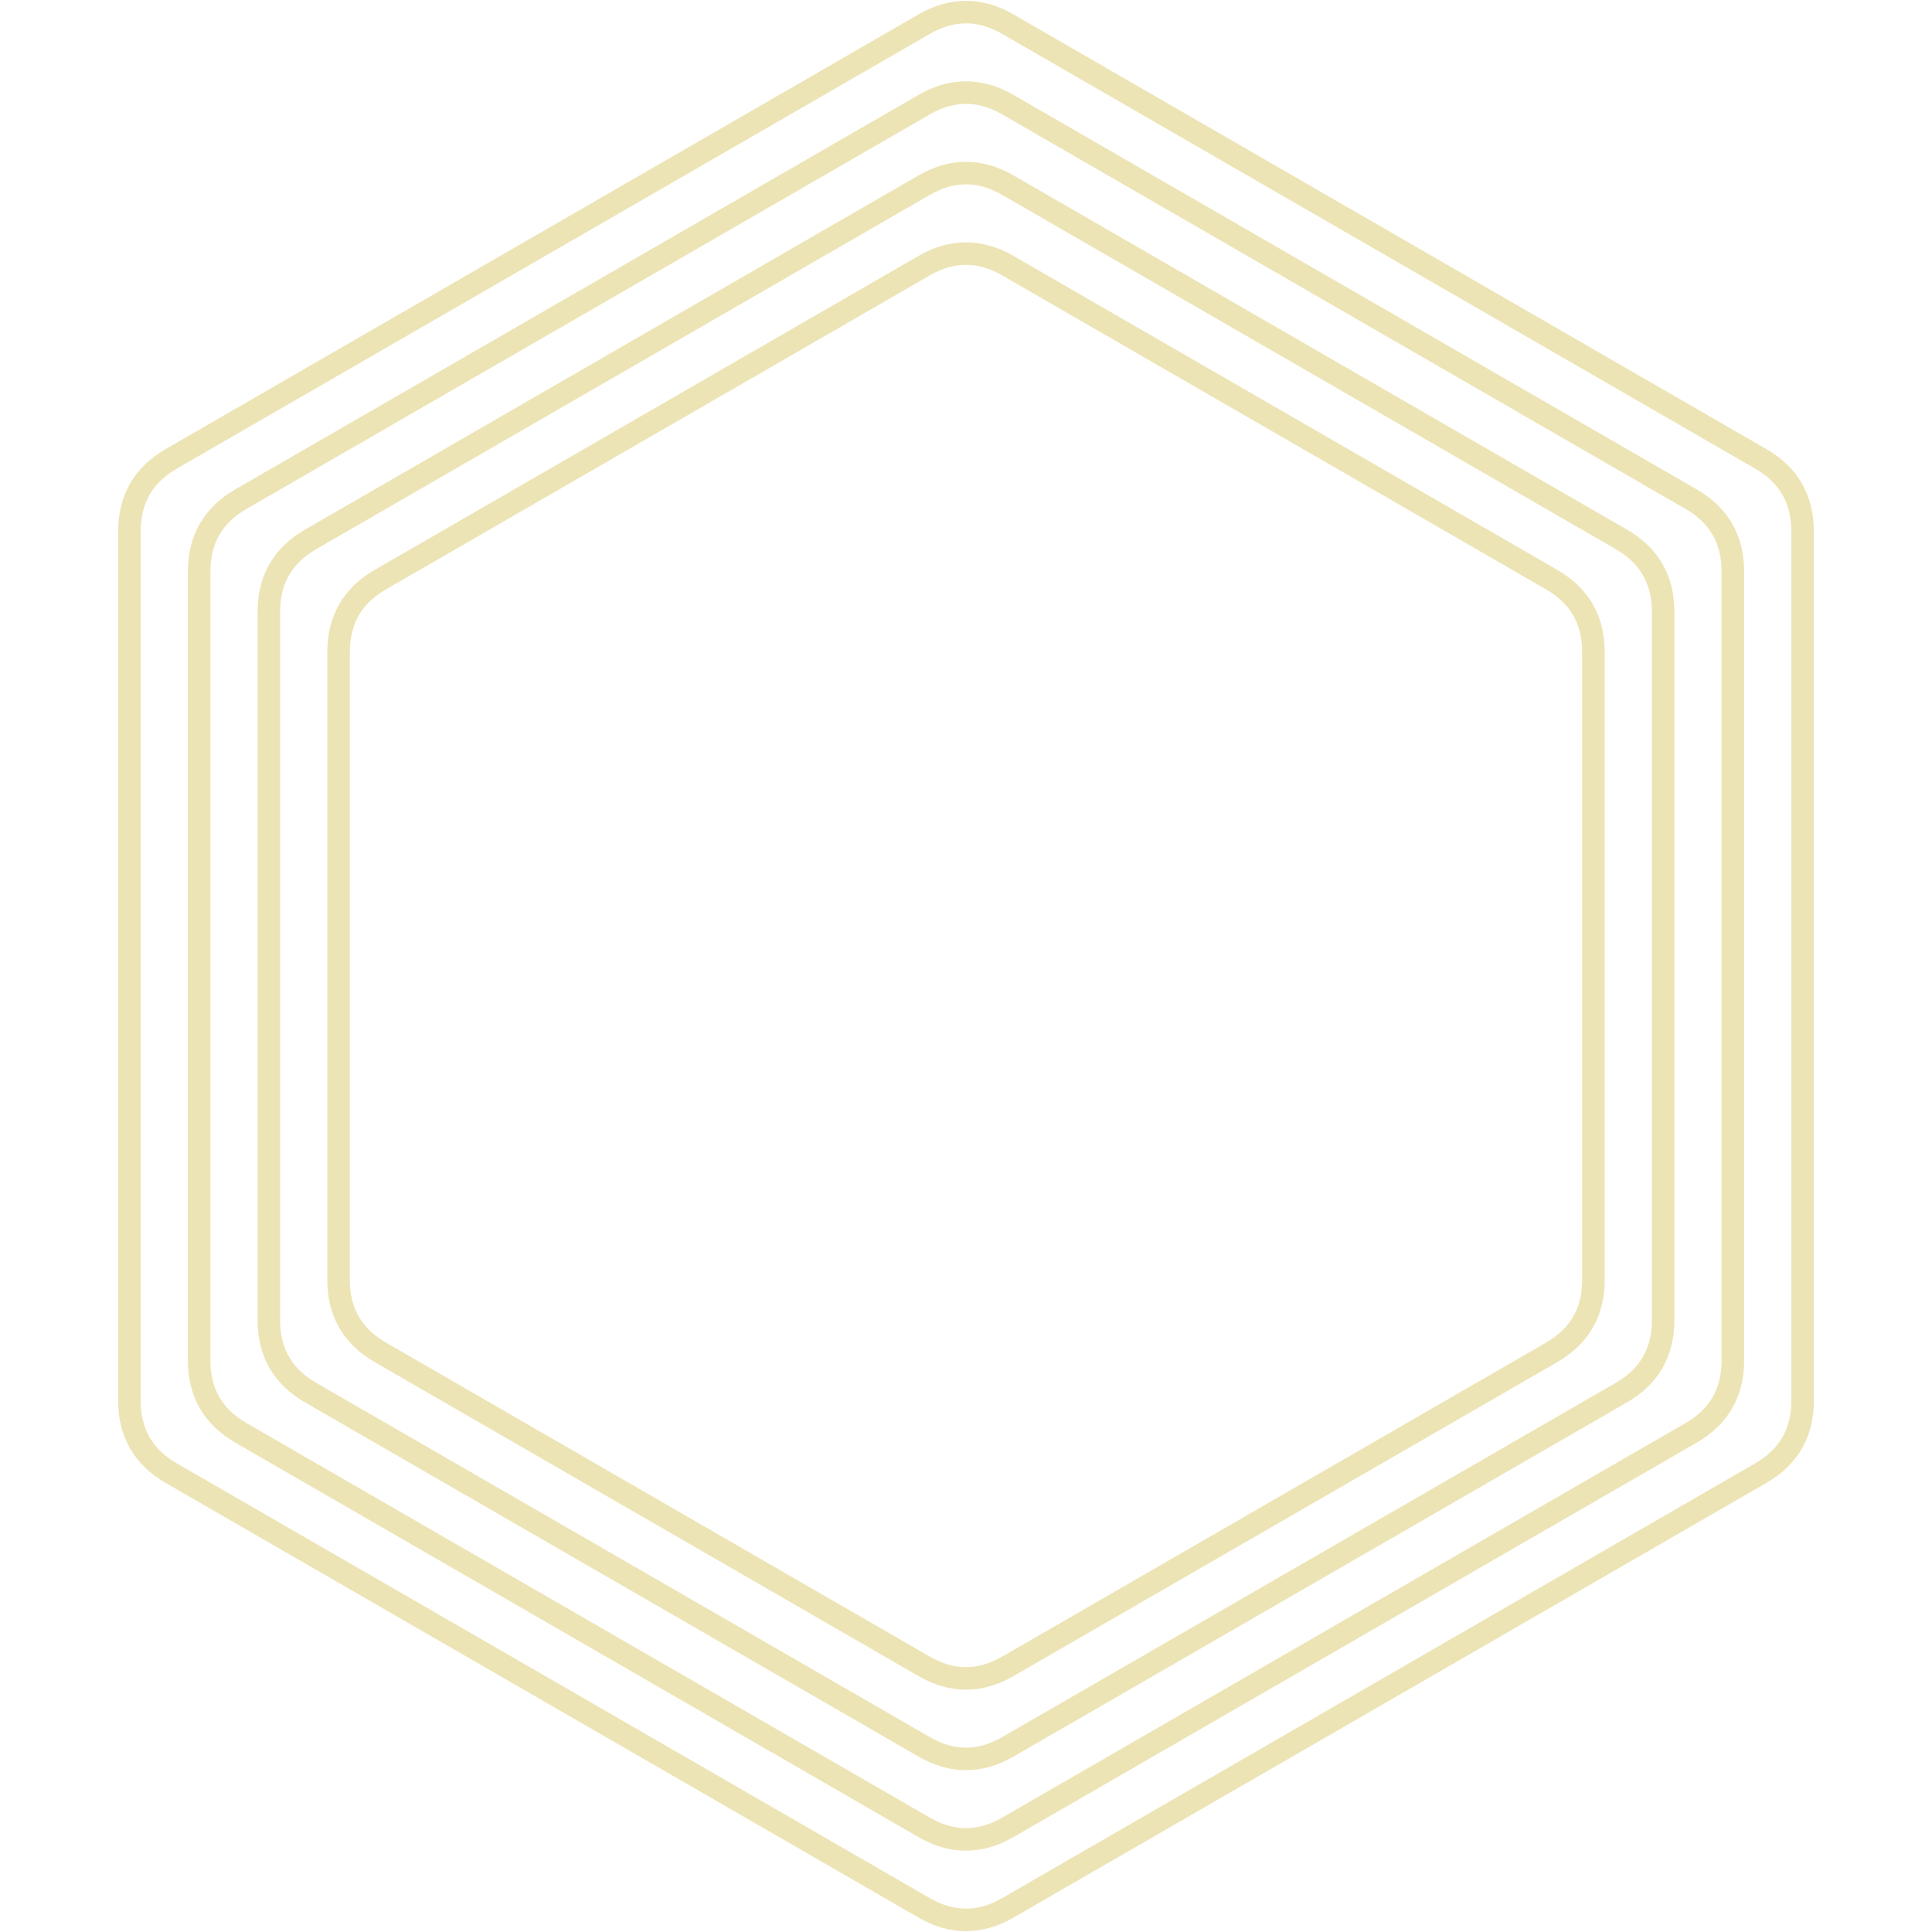 <svg viewBox="0 0 240 240" xmlns="http://www.w3.org/2000/svg">
<g fill="transparent" stroke="#ede4b5" stroke-width="2.8">
<path transform="translate(16.077)" d="m98.727 3q5.196-3 10.392 4e-16l93.531 54q5.196 3 5.196 9v108q0 6-5.196 9l-93.531 54q-5.196 3-10.392 0l-93.531-54q-5.196-3-5.196-9v-108q0-6 5.196-9z"/>
<path transform="translate(24.737 10)" d="m90.067 3q5.196-3 10.392 4e-16l84.87 49q5.196 3 5.196 9v98q0 6-5.196 9l-84.87 49q-5.196 3-10.392 0l-84.87-49q-5.196-3-5.196-9v-98q0-6 5.196-9z"/>
<path transform="translate(33.397 20)" d="m81.406 3q5.196-3 10.392 0l76.21 44q5.196 3 5.196 9v88q0 6-5.196 9l-76.21 44q-5.196 3-10.392 0l-76.21-44q-5.196-3-5.196-9v-88q0-6 5.196-9z"/>
<path transform="translate(42.058 30)" d="m72.746 3q5.196-3 10.392 0l67.55 39q5.196 3 5.196 9v78q0 6-5.196 9l-67.55 39q-5.196 3-10.392 0l-67.55-39q-5.196-3-5.196-9v-78q0-6 5.196-9z"/>
</g>
</svg>
